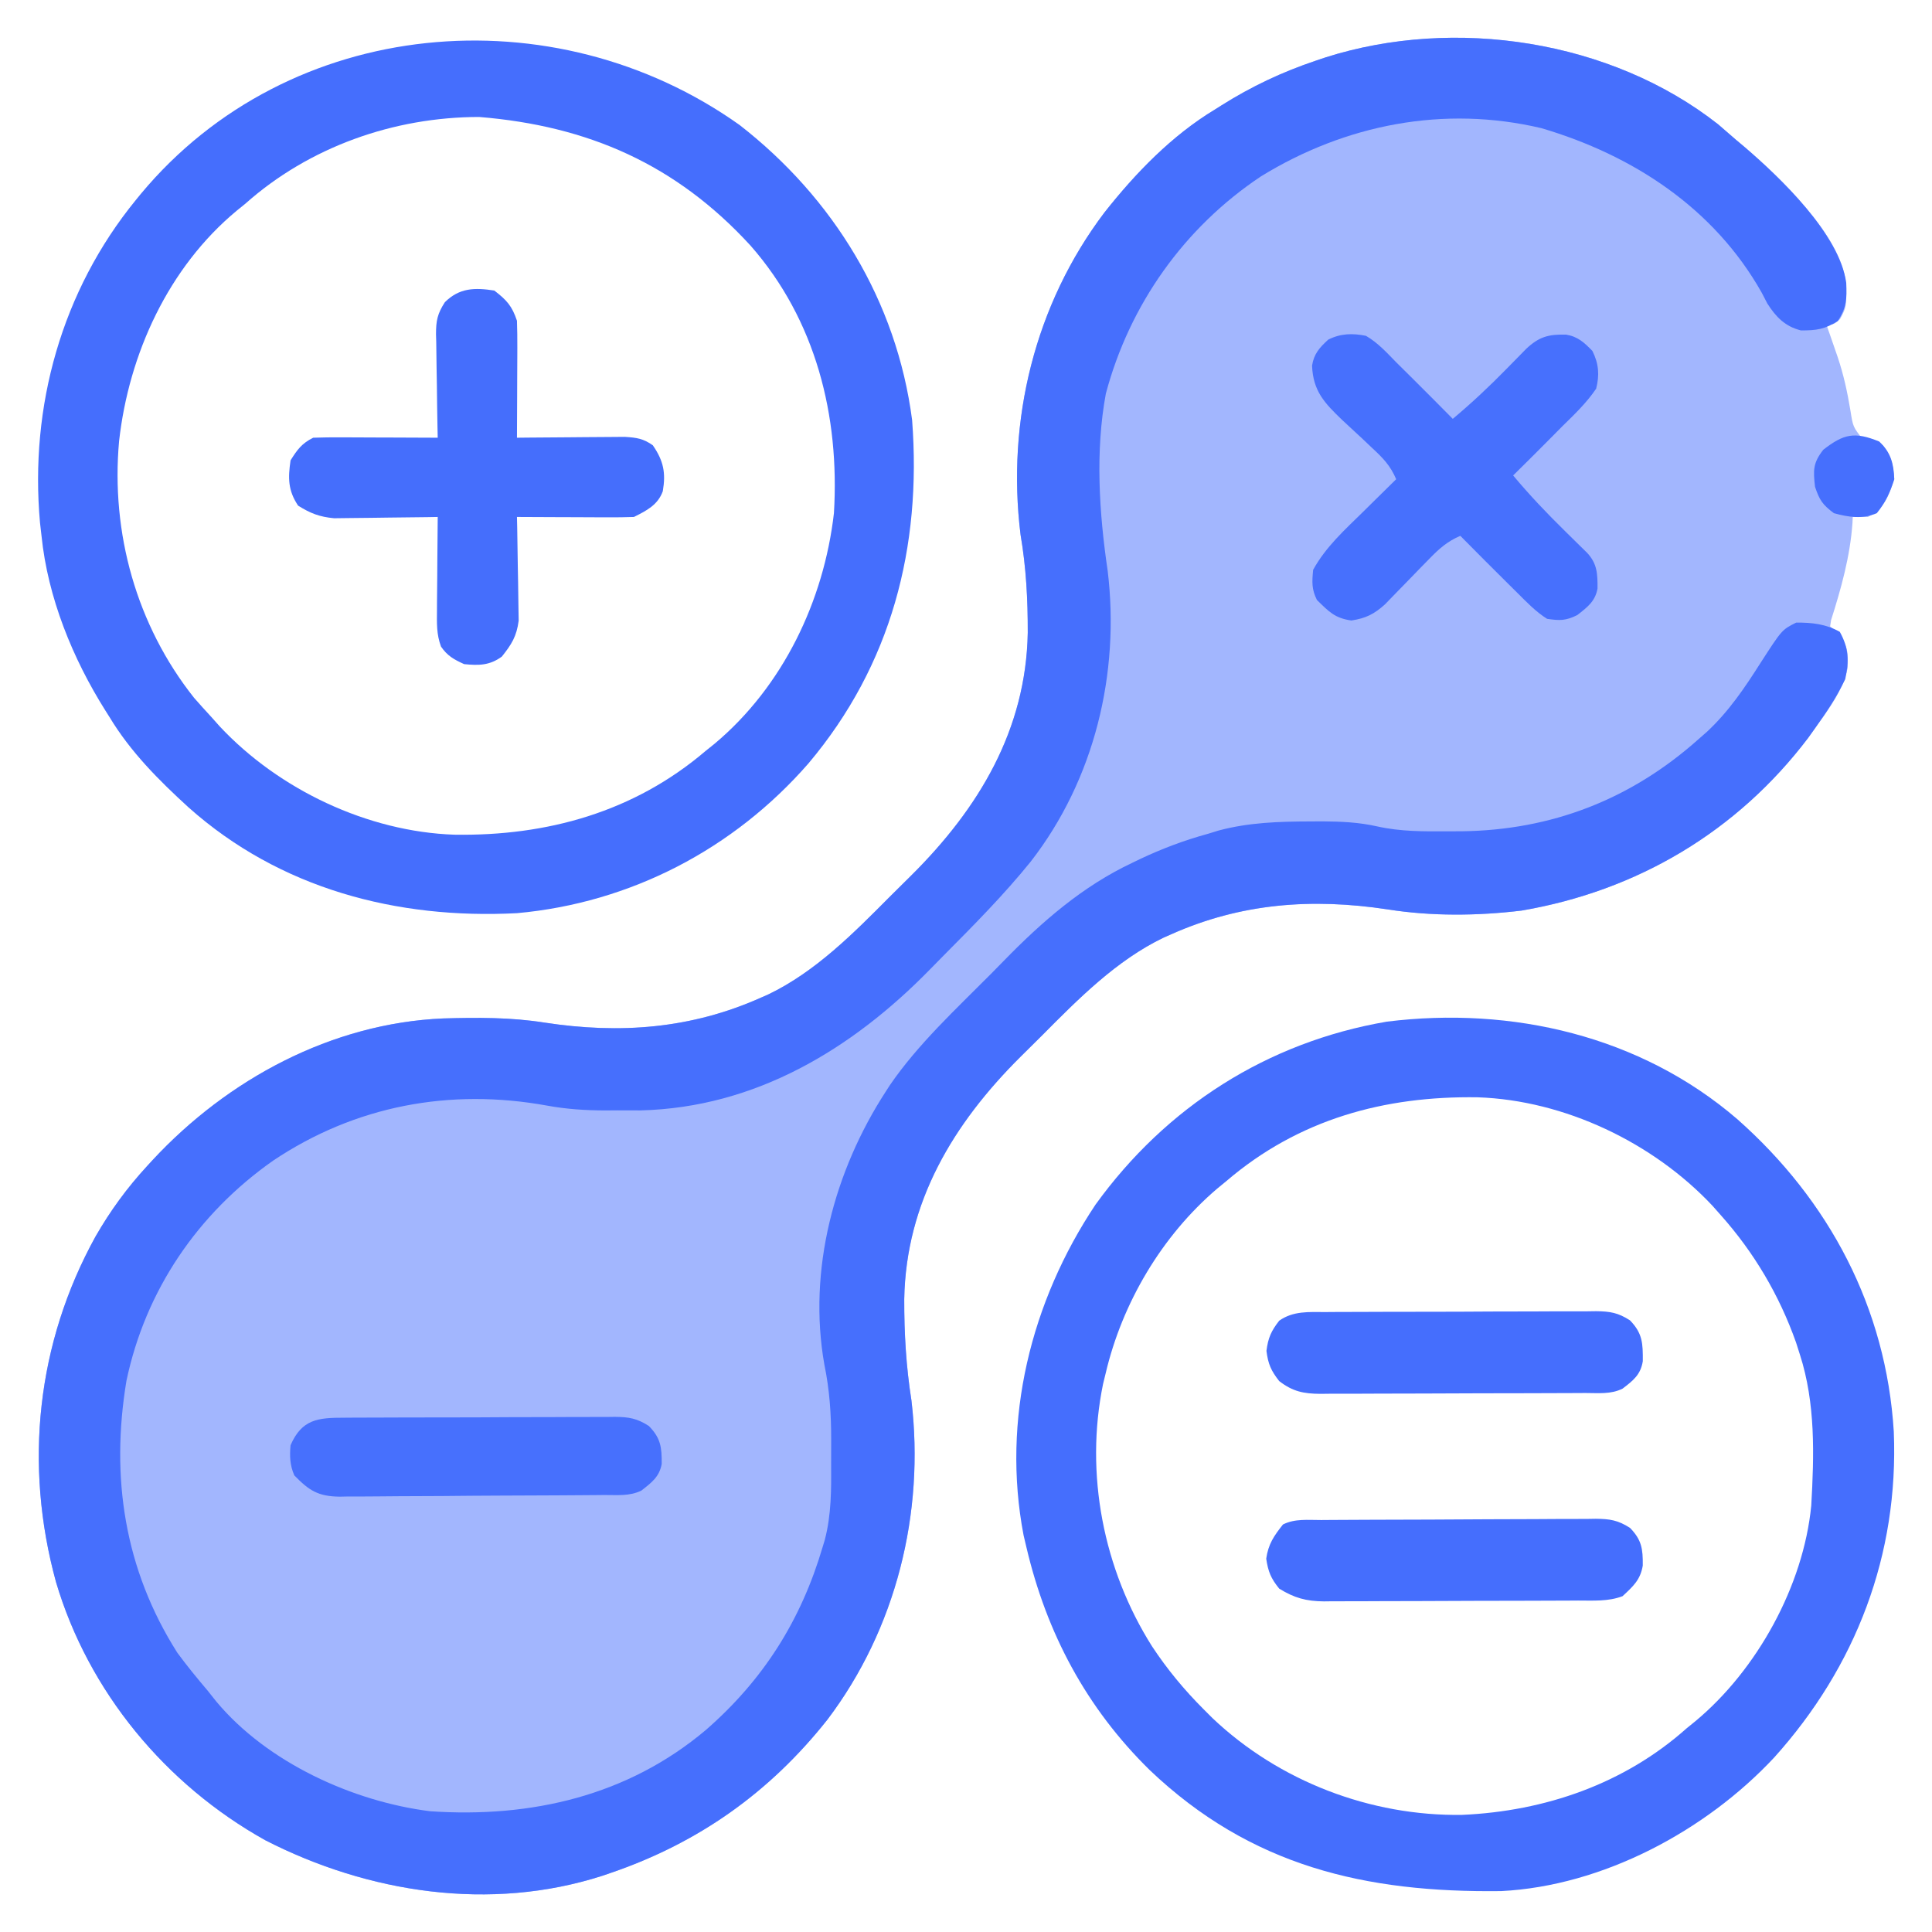 <?xml version="1.0" encoding="UTF-8"?>
<svg version="1.1" xmlns="http://www.w3.org/2000/svg" width="512" height="512">
<path d="M0 0 C1.574 1.34 3.137 2.694 4.688 4.062 C5.915 5.093 5.915 5.093 7.168 6.145 C16.049 13.786 32.61 29.332 33.891 42.086 C34.017 48.448 34.017 48.448 32.312 51.625 C30.688 53.062 30.688 53.062 28.688 53.062 C29.014 53.983 29.34 54.903 29.676 55.852 C30.119 57.13 30.56 58.408 31 59.688 C31.232 60.358 31.464 61.029 31.704 61.72 C33.274 66.405 34.254 70.94 35.062 75.812 C35.753 80.186 35.753 80.186 38.355 83.496 C40.466 84.389 40.466 84.389 43.688 85.062 C45.904 88.388 46.459 90.1 46.688 94.062 C45.248 98.533 43.98 101.851 39.688 104.062 C38.367 104.062 37.047 104.062 35.688 104.062 C35.662 104.61 35.636 105.158 35.609 105.723 C34.978 114.546 32.618 122.998 29.941 131.406 C29.858 131.953 29.774 132.499 29.688 133.062 C30.327 133.599 30.966 134.135 31.625 134.688 C34.397 137.879 34.499 139.998 34.328 144.152 C32.994 150.213 29.244 155.098 25.688 160.062 C25.087 160.907 24.486 161.751 23.867 162.621 C5.041 187.438 -21.403 203.126 -52.062 208.375 C-63.751 209.787 -75.927 209.907 -87.562 208.062 C-107.634 205.015 -126.469 206.405 -145 214.688 C-145.641 214.969 -146.281 215.251 -146.941 215.541 C-159.443 221.553 -169.532 231.768 -179.189 241.493 C-181.063 243.375 -182.954 245.238 -184.848 247.1 C-202.698 264.844 -215.211 285.607 -215.68 311.335 C-215.701 320.458 -215.184 329.201 -213.77 338.207 C-210.232 368.05 -217.837 398.749 -236.062 422.812 C-251.359 442.119 -270.269 455.489 -293.562 463.438 C-294.258 463.676 -294.954 463.915 -295.671 464.161 C-325.397 473.737 -357.735 468.722 -385 454.75 C-411.423 440.017 -431.865 415.398 -440.475 386.306 C-449.001 355.218 -445.594 322.998 -430 294.75 C-426.086 287.936 -421.645 281.854 -416.312 276.062 C-415.838 275.546 -415.364 275.029 -414.875 274.497 C-395.011 253.103 -367.471 238.222 -337.854 236.958 C-328.841 236.696 -319.924 236.644 -311 238.062 C-290.958 241.129 -272.128 239.707 -253.625 231.438 C-252.984 231.156 -252.344 230.874 -251.684 230.584 C-239.182 224.572 -229.093 214.357 -219.436 204.632 C-217.562 202.75 -215.671 200.887 -213.777 199.025 C-195.907 181.261 -183.412 160.493 -182.945 134.739 C-182.925 125.918 -183.369 117.461 -184.855 108.758 C-188.594 78.529 -181.071 47.762 -162.625 23.375 C-154.374 12.919 -144.757 2.962 -133.312 -3.938 C-132.77 -4.281 -132.227 -4.624 -131.668 -4.978 C-123.654 -10.027 -115.548 -13.858 -106.562 -16.875 C-105.724 -17.157 -104.886 -17.44 -104.022 -17.73 C-69.868 -28.589 -28.443 -22.354 0 0 Z " fill="#A2B6FE" transform="translate(455.312,32.938)"/>
<path d="M0 0 C1.574 1.34 3.137 2.694 4.688 4.062 C5.915 5.093 5.915 5.093 7.168 6.145 C16.326 14.025 32.18 29.098 33.961 42.051 C34.145 46.27 34.06 48.474 31.75 52.125 C28.203 54.369 26.072 54.622 21.969 54.629 C17.772 53.587 15.337 51.08 13.055 47.504 C12.316 46.079 12.316 46.079 11.562 44.625 C-1.048 22.243 -22.556 8.188 -46.82 1.027 C-72.691 -5.085 -98.766 0.04 -121.164 13.816 C-141.496 27.382 -155.949 47.762 -162.25 71.375 C-165.084 86.614 -164.027 103.065 -161.766 118.312 C-158.479 145.511 -165.259 173.645 -182.16 195.396 C-189.257 204.188 -197.23 212.222 -205.185 220.23 C-206.391 221.447 -207.592 222.669 -208.788 223.895 C-229.485 245.1 -255.129 260.578 -285.531 261.328 C-287.625 261.333 -289.719 261.328 -291.812 261.312 C-292.85 261.32 -293.888 261.328 -294.957 261.336 C-300.183 261.323 -305.125 261.011 -310.27 260.07 C-336.089 255.363 -361.189 260.082 -382.92 274.633 C-402.927 288.692 -416.768 309.026 -421.805 333 C-426.035 358.514 -422.365 382.933 -408.312 405.062 C-405.774 408.511 -403.084 411.8 -400.312 415.062 C-399.535 416.04 -398.758 417.017 -397.957 418.023 C-384.489 434.137 -361.857 444.482 -341.312 447.062 C-314.639 448.877 -288.999 443.039 -268.215 425.492 C-252.953 412.173 -243.028 396.426 -237.312 377.062 C-237.126 376.444 -236.939 375.825 -236.746 375.188 C-234.96 368.448 -235.009 361.669 -235.052 354.743 C-235.062 352.698 -235.052 350.654 -235.039 348.609 C-235.033 341.792 -235.462 335.379 -236.845 328.7 C-241.285 303.641 -234.236 277.36 -220.562 256.312 C-220.205 255.759 -219.848 255.206 -219.48 254.635 C-212.055 243.79 -201.954 234.473 -192.716 225.171 C-191.573 224.016 -190.434 222.857 -189.3 221.693 C-179.194 211.327 -168.411 201.908 -155.188 195.688 C-154.52 195.365 -153.852 195.042 -153.165 194.71 C-147.363 191.968 -141.504 189.767 -135.312 188.062 C-134.343 187.765 -133.374 187.467 -132.375 187.16 C-124.269 185.005 -116.417 184.78 -108.062 184.75 C-106.411 184.742 -106.411 184.742 -104.726 184.733 C-99.805 184.776 -95.179 184.974 -90.371 186.062 C-84.15 187.456 -77.977 187.405 -71.625 187.375 C-70.383 187.369 -69.14 187.364 -67.861 187.358 C-44.103 187.044 -23.128 178.913 -5.312 163.062 C-4.54 162.386 -3.768 161.709 -2.973 161.012 C2.882 155.548 7.063 149.326 11.328 142.613 C16.933 133.94 16.933 133.94 20.688 132.062 C24.886 132.022 28.568 132.434 32.25 134.5 C34.64 138.76 34.732 142.317 33.688 147.062 C31.464 151.745 28.695 155.863 25.688 160.062 C25.087 160.907 24.486 161.751 23.867 162.621 C5.041 187.438 -21.403 203.126 -52.062 208.375 C-63.751 209.787 -75.927 209.907 -87.562 208.062 C-107.634 205.015 -126.469 206.405 -145 214.688 C-145.641 214.969 -146.281 215.251 -146.941 215.541 C-159.443 221.553 -169.532 231.768 -179.189 241.493 C-181.063 243.375 -182.954 245.238 -184.848 247.1 C-202.698 264.844 -215.211 285.607 -215.68 311.335 C-215.701 320.458 -215.184 329.201 -213.77 338.207 C-210.232 368.05 -217.837 398.749 -236.062 422.812 C-251.359 442.119 -270.269 455.489 -293.562 463.438 C-294.258 463.676 -294.954 463.915 -295.671 464.161 C-325.397 473.737 -357.735 468.722 -385 454.75 C-411.423 440.017 -431.865 415.398 -440.475 386.306 C-449.001 355.218 -445.594 322.998 -430 294.75 C-426.086 287.936 -421.645 281.854 -416.312 276.062 C-415.838 275.546 -415.364 275.029 -414.875 274.497 C-395.011 253.103 -367.471 238.222 -337.854 236.958 C-328.841 236.696 -319.924 236.644 -311 238.062 C-290.958 241.129 -272.128 239.707 -253.625 231.438 C-252.984 231.156 -252.344 230.874 -251.684 230.584 C-239.182 224.572 -229.093 214.357 -219.436 204.632 C-217.562 202.75 -215.671 200.887 -213.777 199.025 C-195.907 181.261 -183.412 160.493 -182.945 134.739 C-182.925 125.918 -183.369 117.461 -184.855 108.758 C-188.594 78.529 -181.071 47.762 -162.625 23.375 C-154.374 12.919 -144.757 2.962 -133.312 -3.938 C-132.77 -4.281 -132.227 -4.624 -131.668 -4.978 C-123.654 -10.027 -115.548 -13.858 -106.562 -16.875 C-105.724 -17.157 -104.886 -17.44 -104.022 -17.73 C-69.868 -28.589 -28.443 -22.354 0 0 Z " fill="#466FFD" transform="translate(455.312,32.938)"/>
<path d="M0 0 C24.398 21.576 39.481 50.046 41.496 82.835 C42.835 115.415 31.477 145.107 9.809 169.184 C-8.402 188.688 -35.662 203.232 -62.56 204.595 C-98.533 205.038 -128.88 198.046 -155.693 172.523 C-172.454 156.078 -183.016 136.29 -188.379 113.434 C-188.624 112.397 -188.869 111.361 -189.121 110.293 C-194.975 79.659 -187.183 48.343 -170.066 22.684 C-151.356 -3.235 -124.546 -20.388 -92.879 -25.816 C-59.751 -29.943 -25.647 -22.065 0 0 Z M-135.379 16.434 C-136.19 17.1 -137.001 17.766 -137.836 18.453 C-152.469 30.928 -162.991 48.719 -167.379 67.434 C-167.713 68.803 -167.713 68.803 -168.055 70.199 C-172.932 93.955 -167.995 119.329 -155.066 139.746 C-151.052 145.829 -146.53 151.283 -141.379 156.434 C-140.609 157.203 -139.84 157.973 -139.047 158.766 C-121.413 175.488 -97.168 184.77 -72.883 184.395 C-50.913 183.409 -29.928 176.183 -13.379 161.434 C-12.624 160.82 -11.868 160.206 -11.09 159.574 C5.251 145.985 17.554 123.686 19.621 102.434 C20.391 89.027 20.771 75.336 16.621 62.434 C16.281 61.368 15.94 60.301 15.59 59.203 C11.167 46.696 4.454 35.332 -4.379 25.434 C-5.105 24.614 -5.83 23.794 -6.578 22.949 C-22.279 6.236 -45.723 -4.984 -68.777 -5.77 C-93.491 -6.16 -116.239 0.042 -135.379 16.434 Z " fill="#456EFD" transform="translate(460.379,296.566)"/>
<path d="M0 0 C24.859 19.323 41.627 46.71 45.719 78.188 C48.285 111.84 40.247 143.087 18.254 169.184 C-1.54 191.889 -28.922 206.162 -59 208.875 C-90.81 210.532 -121.824 202.407 -146 180.875 C-153.959 173.602 -161.406 166.155 -167 156.875 C-167.343 156.332 -167.687 155.79 -168.041 155.231 C-176.745 141.415 -183.338 125.229 -185 108.875 C-185.131 107.729 -185.263 106.583 -185.398 105.402 C-188.179 74.542 -179.653 43.956 -160 19.875 C-159.575 19.354 -159.15 18.832 -158.712 18.295 C-119.365 -29.016 -49.162 -34.977 0 0 Z M-131 20.875 C-131.744 21.477 -132.488 22.079 -133.254 22.699 C-151.365 37.723 -161.851 60.642 -164.438 83.75 C-166.649 108.09 -159.836 132.592 -144.562 151.812 C-143.064 153.52 -141.543 155.208 -140 156.875 C-139.254 157.713 -138.507 158.551 -137.738 159.414 C-122.084 176.129 -98.573 187.3 -75.566 188.078 C-51.039 188.463 -27.964 182.072 -9 165.875 C-8.212 165.243 -7.425 164.612 -6.613 163.961 C11.477 148.796 22.32 126.141 25 102.875 C26.549 77.113 20.23 51.694 2.903 31.969 C-16.827 10.439 -40.129 0.229 -69 -2.125 C-91.614 -2.125 -114.096 5.813 -131 20.875 Z " fill="#456EFD" transform="translate(196,33.125)"/>
<path d="M0 0 C3.282 2.53 4.692 4.077 6 8 C6.084 10.357 6.107 12.716 6.098 15.074 C6.096 15.758 6.095 16.442 6.093 17.146 C6.088 19.327 6.075 21.507 6.062 23.688 C6.057 25.167 6.053 26.647 6.049 28.127 C6.038 31.751 6.021 35.376 6 39 C6.948 38.99 7.897 38.979 8.874 38.968 C12.4 38.934 15.926 38.909 19.452 38.89 C20.977 38.88 22.502 38.866 24.026 38.849 C26.221 38.825 28.415 38.814 30.609 38.805 C31.929 38.794 33.249 38.784 34.608 38.773 C37.769 38.985 39.437 39.212 42 41 C44.858 45.139 45.476 48.325 44.652 53.168 C43.349 56.828 40.305 58.347 37 60 C34.676 60.086 32.349 60.107 30.023 60.098 C28.996 60.096 28.996 60.096 27.947 60.093 C25.756 60.088 23.566 60.075 21.375 60.062 C19.891 60.057 18.406 60.053 16.922 60.049 C13.281 60.038 9.641 60.021 6 60 C6.021 60.908 6.042 61.815 6.063 62.75 C6.132 66.139 6.182 69.526 6.22 72.915 C6.24 74.378 6.267 75.84 6.302 77.303 C6.351 79.413 6.373 81.522 6.391 83.633 C6.412 84.9 6.433 86.167 6.454 87.473 C5.919 91.628 4.59 93.751 2 97 C-1.205 99.351 -4.099 99.398 -8 99 C-10.701 97.772 -12.443 96.813 -14.128 94.353 C-15.354 91.045 -15.223 88.131 -15.195 84.609 C-15.192 83.905 -15.19 83.2 -15.187 82.474 C-15.176 80.233 -15.15 77.991 -15.125 75.75 C-15.115 74.227 -15.106 72.703 -15.098 71.18 C-15.076 67.453 -15.041 63.727 -15 60 C-15.908 60.016 -16.815 60.031 -17.75 60.048 C-21.139 60.099 -24.527 60.136 -27.915 60.165 C-29.378 60.18 -30.84 60.2 -32.303 60.226 C-34.413 60.263 -36.522 60.28 -38.633 60.293 C-40.534 60.317 -40.534 60.317 -42.473 60.341 C-46.349 59.966 -48.713 59.059 -52 57 C-54.679 52.981 -54.696 49.724 -54 45 C-52.206 42.13 -51.017 40.509 -48 39 C-45.519 38.914 -43.067 38.884 -40.586 38.902 C-39.491 38.904 -39.491 38.904 -38.375 38.907 C-36.042 38.912 -33.708 38.925 -31.375 38.938 C-29.794 38.943 -28.214 38.947 -26.633 38.951 C-22.755 38.962 -18.878 38.979 -15 39 C-15.021 38.027 -15.042 37.053 -15.063 36.05 C-15.136 32.425 -15.182 28.801 -15.22 25.176 C-15.24 23.609 -15.267 22.043 -15.302 20.476 C-15.35 18.22 -15.373 15.964 -15.391 13.707 C-15.411 13.011 -15.432 12.315 -15.453 11.598 C-15.455 8.004 -15.08 6.123 -13.101 3.081 C-9.257 -0.726 -5.207 -0.818 0 0 Z " fill="#456EFC" transform="translate(131,77)"/>
<path d="M0 0 C3.135 1.826 5.477 4.417 8 7 C9.278 8.27 10.558 9.538 11.84 10.805 C15.582 14.515 19.297 18.25 23 22 C28.015 17.808 32.68 13.419 37.25 8.75 C38.461 7.513 39.675 6.279 40.891 5.047 C41.417 4.509 41.943 3.971 42.485 3.417 C45.885 0.237 48.377 -0.43 52.996 -0.328 C56.129 0.185 57.836 1.77 60 4 C61.703 7.406 61.908 10.373 61 14 C58.456 17.762 55.232 20.835 52 24 C50.834 25.174 49.67 26.35 48.508 27.527 C45.36 30.707 42.186 33.858 39 37 C43.356 42.224 47.958 47.052 52.812 51.812 C54.155 53.129 55.495 54.448 56.832 55.77 C57.417 56.343 58.002 56.916 58.605 57.507 C61.286 60.376 61.387 63.095 61.359 66.961 C60.757 70.38 58.632 71.932 56 74 C52.982 75.509 51.377 75.5 48 75 C44.958 73.085 42.538 70.527 40 68 C39.398 67.405 38.796 66.81 38.175 66.196 C33.756 61.825 29.368 57.423 25 53 C21.568 54.473 19.4 56.39 16.812 59.062 C16.031 59.859 15.25 60.656 14.445 61.477 C13.638 62.309 12.831 63.142 12 64 C10.401 65.65 8.797 67.297 7.188 68.938 C6.48 69.668 5.772 70.399 5.043 71.152 C2.165 73.755 -0.048 74.855 -3.875 75.438 C-8.268 74.822 -9.846 73.081 -13 70 C-14.433 67.134 -14.306 65.187 -14 62 C-10.664 55.943 -5.652 51.427 -0.75 46.625 C0.09 45.794 0.931 44.962 1.797 44.105 C3.86 42.066 5.928 40.031 8 38 C6.509 34.455 4.497 32.362 1.684 29.77 C0.414 28.564 0.414 28.564 -0.881 27.334 C-2.661 25.66 -4.453 23.999 -6.256 22.35 C-10.999 17.802 -14.019 14.653 -14.29 7.917 C-13.814 4.771 -12.293 3.096 -10 1 C-6.683 -0.658 -3.56 -0.72 0 0 Z " fill="#4770FD" transform="translate(362,89)"/>
<path d="M0 0 C0.831 -0.007 1.663 -0.013 2.519 -0.02 C5.266 -0.039 8.012 -0.043 10.758 -0.045 C12.669 -0.052 14.579 -0.059 16.489 -0.066 C20.493 -0.078 24.497 -0.081 28.501 -0.08 C33.63 -0.08 38.759 -0.107 43.888 -0.142 C47.834 -0.164 51.779 -0.168 55.724 -0.167 C57.615 -0.169 59.507 -0.178 61.397 -0.194 C64.043 -0.213 66.687 -0.207 69.332 -0.195 C70.112 -0.207 70.892 -0.218 71.695 -0.229 C75.42 -0.186 77.529 0.161 80.693 2.196 C84.063 5.661 84.12 8.353 84.09 13.029 C83.52 16.616 81.528 18.159 78.731 20.291 C75.612 21.85 72.296 21.447 68.872 21.452 C68.061 21.457 67.249 21.462 66.413 21.467 C63.721 21.481 61.028 21.488 58.336 21.494 C56.468 21.499 54.599 21.505 52.731 21.511 C48.809 21.521 44.887 21.527 40.966 21.531 C35.942 21.536 30.918 21.56 25.894 21.589 C22.033 21.607 18.172 21.613 14.311 21.614 C12.459 21.617 10.607 21.625 8.755 21.638 C6.162 21.655 3.57 21.653 0.978 21.647 C-0.169 21.661 -0.169 21.661 -1.339 21.675 C-5.835 21.64 -8.691 21.058 -12.269 18.291 C-14.432 15.532 -15.209 13.775 -15.644 10.291 C-15.213 6.841 -14.398 5.027 -12.269 2.291 C-8.527 -0.347 -4.396 -0.005 0 0 Z " fill="#456EFD" transform="translate(351.269,347.709)"/>
<path d="M0 0 C0.841 -0.007 1.682 -0.013 2.548 -0.02 C5.338 -0.04 8.127 -0.051 10.917 -0.061 C11.869 -0.065 12.82 -0.069 13.801 -0.074 C18.838 -0.094 23.875 -0.109 28.913 -0.118 C34.118 -0.129 39.323 -0.164 44.529 -0.203 C48.529 -0.229 52.529 -0.238 56.53 -0.241 C58.449 -0.246 60.368 -0.258 62.286 -0.276 C64.973 -0.301 67.658 -0.3 70.344 -0.293 C71.532 -0.312 71.532 -0.312 72.745 -0.332 C76.499 -0.296 78.644 0.035 81.836 2.081 C84.928 5.274 85.266 7.616 85.218 12.072 C84.583 15.874 82.655 17.578 79.866 20.177 C76.105 21.628 72.047 21.332 68.072 21.338 C67.291 21.343 66.51 21.348 65.705 21.353 C63.126 21.368 60.547 21.375 57.968 21.38 C56.172 21.386 54.376 21.392 52.58 21.397 C48.815 21.408 45.051 21.414 41.287 21.417 C36.469 21.423 31.652 21.447 26.835 21.475 C23.125 21.494 19.416 21.499 15.706 21.501 C13.93 21.504 12.155 21.512 10.379 21.525 C7.892 21.542 5.406 21.54 2.919 21.533 C1.825 21.547 1.825 21.547 0.708 21.561 C-3.973 21.523 -7.158 20.645 -11.134 18.177 C-13.332 15.466 -14.058 13.687 -14.572 10.24 C-14.018 6.365 -12.542 4.223 -10.134 1.177 C-6.949 -0.416 -3.5 0.012 0 0 Z " fill="#456EFD" transform="translate(350.134,402.823)"/>
<path d="M0 0 C0.831 -0.007 1.662 -0.013 2.519 -0.02 C5.271 -0.039 8.022 -0.043 10.774 -0.045 C12.686 -0.052 14.598 -0.059 16.51 -0.066 C20.519 -0.078 24.529 -0.081 28.539 -0.08 C33.676 -0.08 38.813 -0.107 43.95 -0.142 C47.9 -0.164 51.849 -0.168 55.799 -0.167 C57.693 -0.169 59.587 -0.178 61.48 -0.194 C64.131 -0.213 66.78 -0.207 69.43 -0.195 C70.211 -0.207 70.993 -0.218 71.798 -0.229 C75.526 -0.186 77.64 0.159 80.808 2.196 C83.927 5.404 84.236 7.767 84.204 12.251 C83.601 15.671 81.476 17.222 78.844 19.291 C75.731 20.847 72.421 20.464 69.001 20.483 C68.192 20.492 67.382 20.5 66.547 20.508 C63.86 20.533 61.172 20.55 58.485 20.564 C57.109 20.572 57.109 20.572 55.705 20.58 C50.848 20.607 45.991 20.626 41.134 20.641 C36.119 20.657 31.105 20.702 26.09 20.753 C22.233 20.787 18.376 20.798 14.519 20.804 C12.671 20.811 10.822 20.826 8.974 20.85 C6.384 20.881 3.795 20.881 1.205 20.874 C0.444 20.89 -0.317 20.907 -1.101 20.924 C-6.9 20.856 -9.253 19.283 -13.156 15.291 C-14.337 12.614 -14.42 10.194 -14.156 7.291 C-11.161 0.402 -6.893 -0.008 0 0 Z " fill="#4770FD" transform="translate(91.156,375.709)"/>
<path d="M0 0 C3.104 2.897 3.836 5.807 4 10 C2.872 13.501 1.695 16.145 -0.625 19 C-4.463 20.616 -8.038 20.085 -12 19 C-14.995 16.754 -15.816 15.551 -17 12 C-17.488 7.609 -17.569 5.732 -14.812 2.188 C-9.399 -2.023 -6.524 -2.658 0 0 Z " fill="#466FFD" transform="translate(498,117)"/>
</svg>
